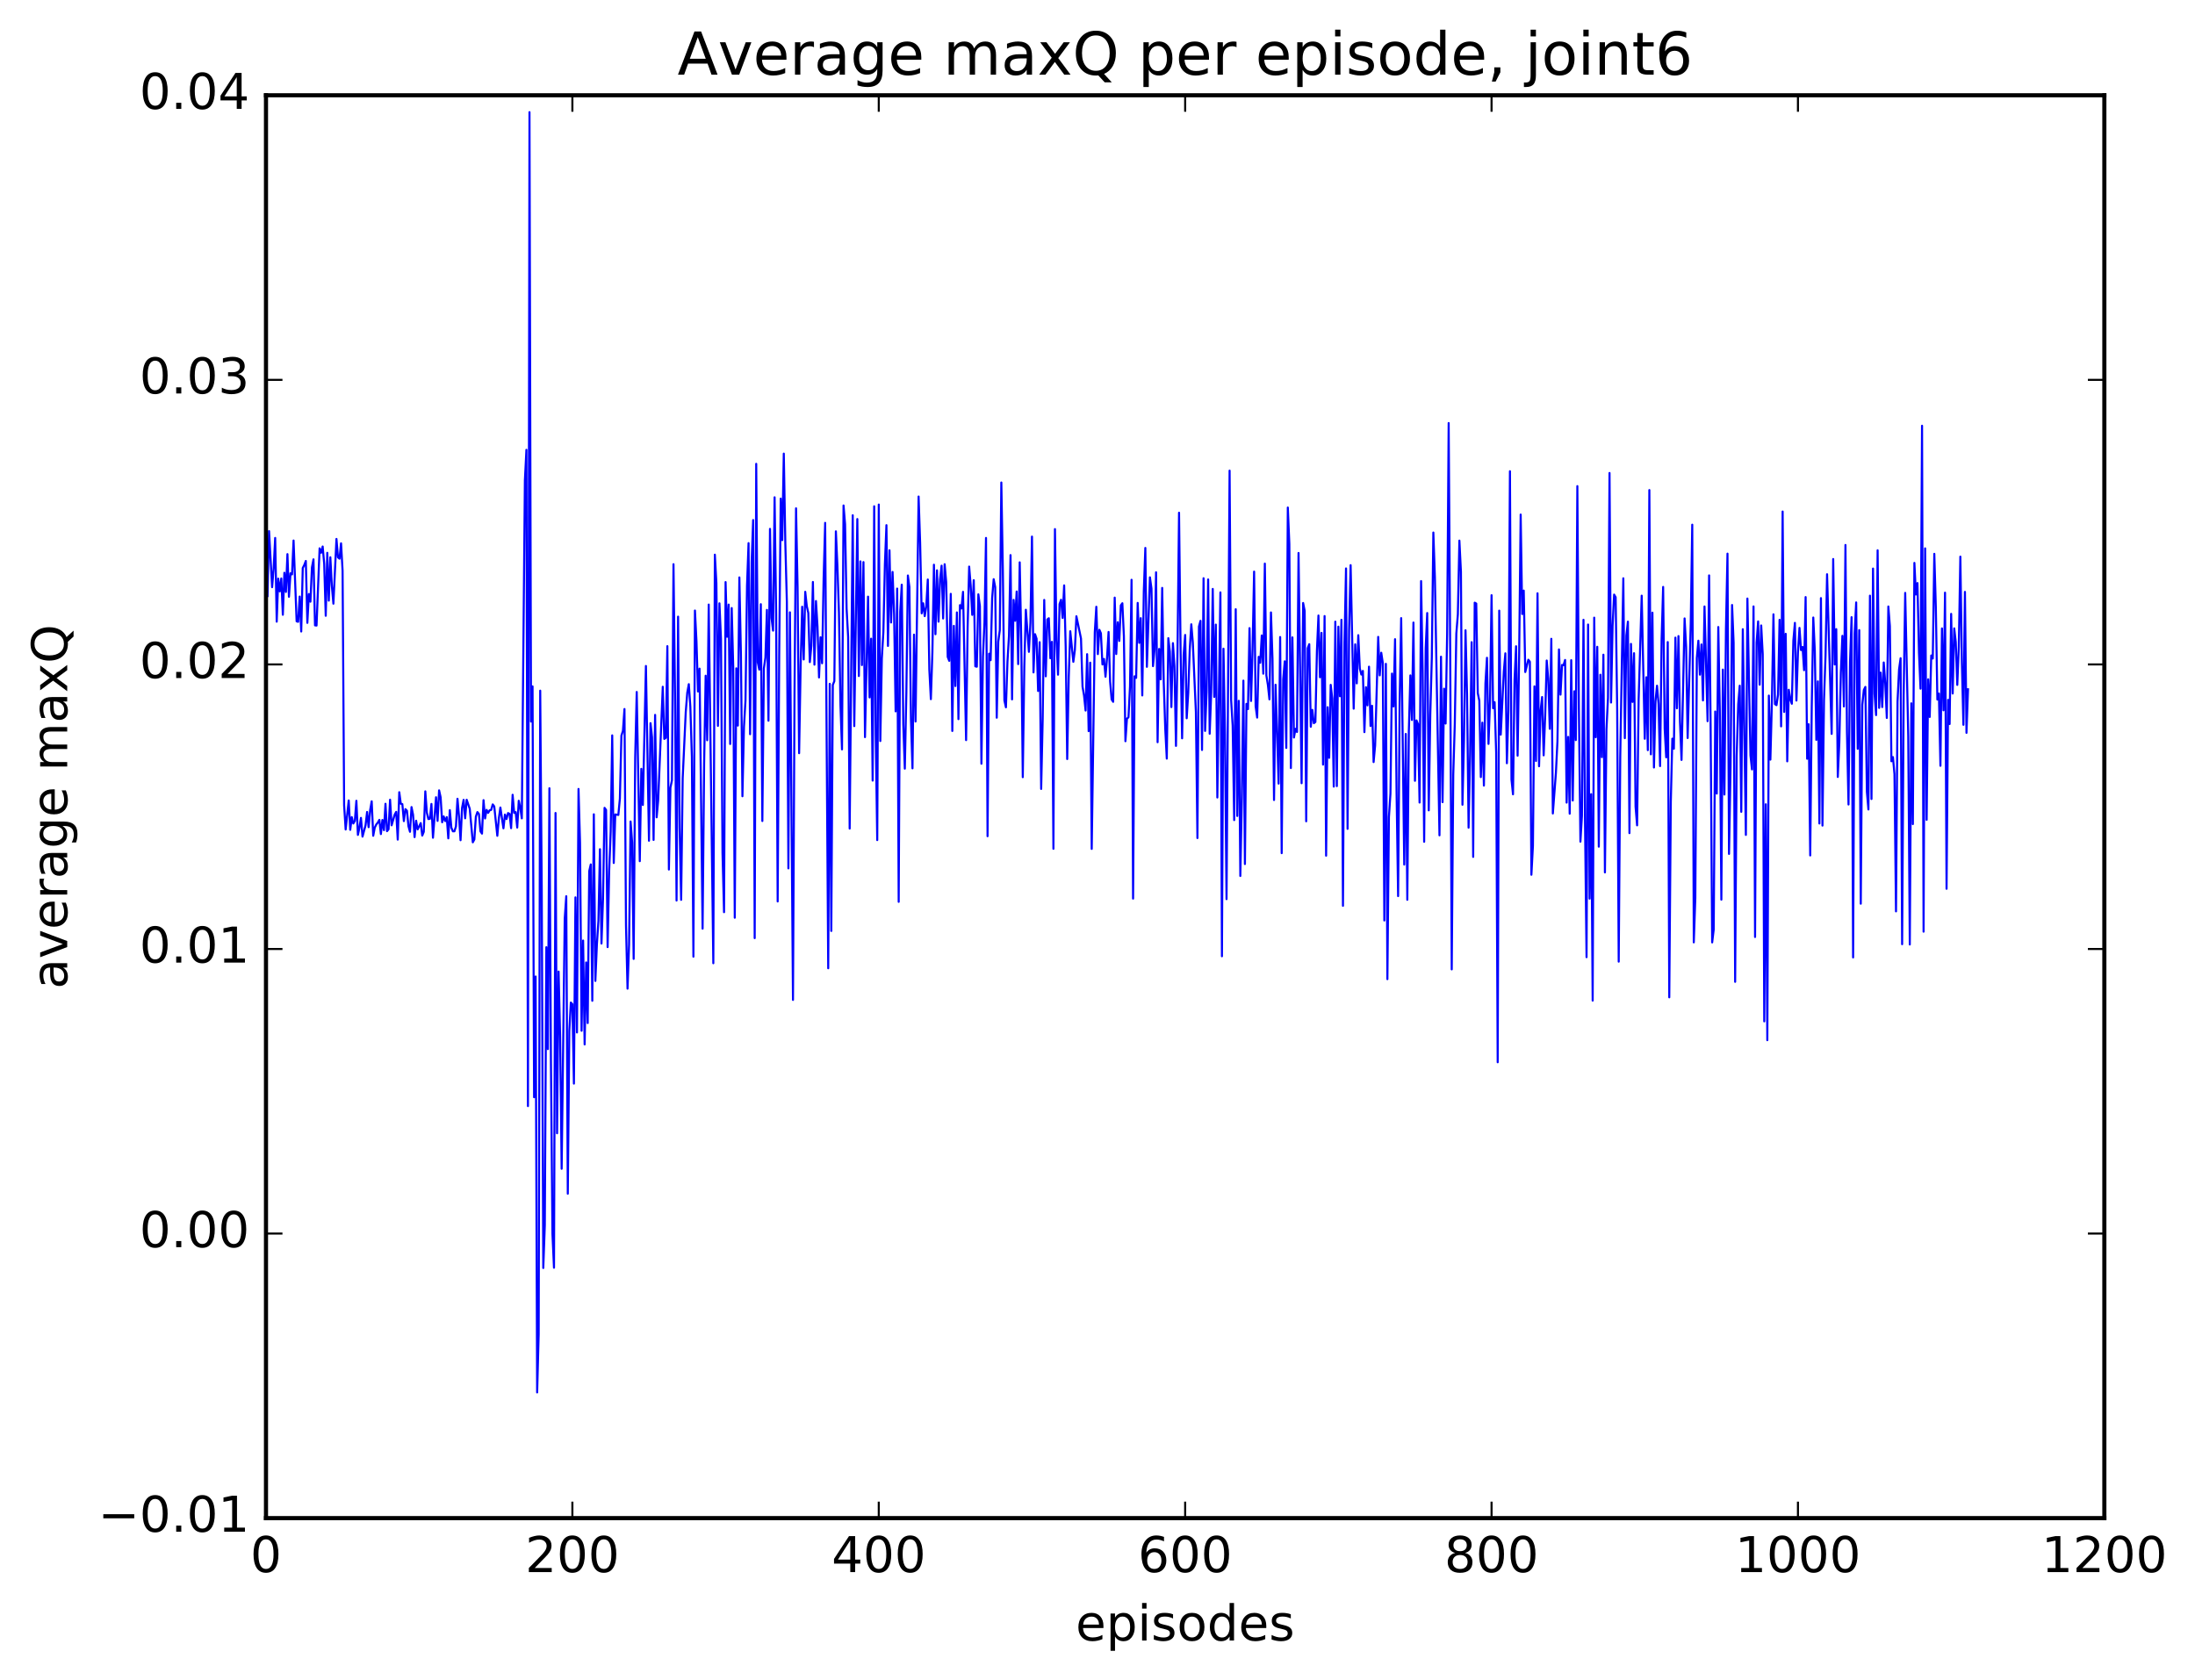 <?xml version="1.0" encoding="utf-8" standalone="no"?>
<!DOCTYPE svg PUBLIC "-//W3C//DTD SVG 1.1//EN"
  "http://www.w3.org/Graphics/SVG/1.1/DTD/svg11.dtd">
<!-- Created with matplotlib (http://matplotlib.org/) -->
<svg height="408pt" version="1.1" viewBox="0 0 533 408" width="533pt" xmlns="http://www.w3.org/2000/svg" xmlns:xlink="http://www.w3.org/1999/xlink">
 <defs>
  <style type="text/css">
*{stroke-linecap:butt;stroke-linejoin:round;stroke-miterlimit:100000;}
  </style>
 </defs>
 <g id="figure_1">
  <g id="patch_1">
   <path d="M 0 408.169 
L 533.458 408.169 
L 533.458 0 
L 0 0 
z
" style="fill:#ffffff;"/>
  </g>
  <g id="axes_1">
   <g id="patch_2">
    <path d="M 64.588 368.742 
L 510.988 368.742 
L 510.988 23.142 
L 64.588 23.142 
z
" style="fill:#ffffff;"/>
   </g>
   <g id="line2d_1">
    <path clip-path="url(#p92e89ce4fa)" d="M 64.96 144.78 
L 65.332 129.009 
L 66.076 142.626 
L 66.448 138.051 
L 66.82 130.663 
L 67.192 150.999 
L 67.564 140.55 
L 67.936 143.631 
L 68.308 140.504 
L 68.68 149.323 
L 69.052 139.125 
L 69.424 143.777 
L 69.796 134.597 
L 70.168 144.955 
L 70.54 139.25 
L 70.912 139.521 
L 71.284 131.289 
L 72.028 150.92 
L 72.4 151.034 
L 72.772 144.903 
L 73.144 153.39 
L 73.516 137.97 
L 73.888 137.239 
L 74.26 136.257 
L 74.632 151.288 
L 75.004 144.29 
L 75.376 146.147 
L 75.748 137.812 
L 76.12 135.864 
L 76.492 151.897 
L 76.864 151.943 
L 77.608 133.185 
L 77.98 134.27 
L 78.352 132.742 
L 78.724 136.935 
L 79.096 149.569 
L 79.468 134.278 
L 79.84 145.889 
L 80.212 135.355 
L 80.584 142.325 
L 80.956 146.632 
L 81.7 130.906 
L 82.072 135.381 
L 82.444 135.701 
L 82.816 131.974 
L 83.188 138.625 
L 83.56 195.57 
L 83.932 201.481 
L 84.676 194.427 
L 85.048 201.563 
L 85.42 198.472 
L 85.792 200.022 
L 86.164 199.387 
L 86.536 194.507 
L 86.908 202.793 
L 87.28 201.053 
L 87.652 198.662 
L 88.024 203.21 
L 88.768 200.447 
L 89.14 197.222 
L 89.512 200.914 
L 89.884 196.76 
L 90.256 194.636 
L 90.628 203.003 
L 91 201.031 
L 91.372 200.261 
L 91.744 199.8 
L 92.116 199.143 
L 92.488 202.59 
L 92.86 199.169 
L 93.232 201.64 
L 93.604 195.233 
L 93.976 201.885 
L 94.348 201.428 
L 94.72 194.245 
L 95.092 200.467 
L 95.836 197.871 
L 96.208 197.199 
L 96.58 203.939 
L 96.952 192.425 
L 97.324 195.216 
L 97.696 195.31 
L 98.068 199.443 
L 98.44 196.535 
L 98.812 196.914 
L 99.184 200.681 
L 99.556 202.039 
L 99.928 196.031 
L 100.3 197.891 
L 100.672 203.333 
L 101.044 199.349 
L 101.416 201.454 
L 102.16 199.925 
L 102.532 202.955 
L 102.904 202.047 
L 103.276 192.212 
L 103.648 197.372 
L 104.02 198.945 
L 104.392 198.888 
L 104.764 195.274 
L 105.136 203.484 
L 105.88 193.647 
L 106.252 199.389 
L 106.624 191.971 
L 106.996 193.666 
L 107.368 199.722 
L 107.74 198.301 
L 108.112 199.434 
L 108.484 198.47 
L 108.856 203.633 
L 109.228 196.778 
L 109.6 201.038 
L 109.972 201.925 
L 110.344 201.915 
L 110.716 200.729 
L 111.088 194.016 
L 111.46 198.343 
L 111.832 204.083 
L 112.204 196.208 
L 112.576 194.281 
L 112.948 198.76 
L 113.32 194.254 
L 114.064 196.437 
L 114.808 204.594 
L 115.18 203.9 
L 115.552 198.355 
L 115.924 197.248 
L 116.296 197.709 
L 116.668 201.93 
L 117.04 202.482 
L 117.412 194.352 
L 117.784 198.8 
L 118.156 196.711 
L 118.528 197.439 
L 118.9 196.814 
L 119.272 196.719 
L 119.644 195.387 
L 120.016 195.872 
L 120.76 203.009 
L 121.132 198.777 
L 121.504 196.145 
L 122.248 201.198 
L 122.62 197.853 
L 122.992 198.947 
L 123.364 197.487 
L 123.736 197.696 
L 124.108 201.156 
L 124.48 193.051 
L 124.852 197.451 
L 125.224 197.255 
L 125.596 201.01 
L 125.968 194.498 
L 126.34 196.234 
L 126.712 198.778 
L 127.456 116.692 
L 127.828 109.257 
L 128.2 268.664 
L 128.572 27.24 
L 128.944 175.261 
L 129.316 166.718 
L 129.688 266.509 
L 130.06 237.187 
L 130.432 338.21 
L 130.804 324.051 
L 131.176 167.758 
L 131.548 216.073 
L 131.92 307.99 
L 132.292 297.621 
L 132.664 230.073 
L 133.036 254.821 
L 133.408 191.461 
L 133.78 257.934 
L 134.152 299.737 
L 134.524 307.926 
L 134.896 197.469 
L 135.268 275.259 
L 135.64 235.984 
L 136.012 251.688 
L 136.384 283.887 
L 137.128 223.161 
L 137.5 217.686 
L 137.872 289.942 
L 138.244 250.41 
L 138.616 243.517 
L 138.988 243.905 
L 139.36 263.2 
L 139.732 217.968 
L 140.104 250.779 
L 140.476 191.629 
L 140.848 204.73 
L 141.22 250.367 
L 141.592 228.452 
L 141.964 253.687 
L 142.336 233.769 
L 142.708 248.498 
L 143.08 211.592 
L 143.452 209.968 
L 143.824 243.083 
L 144.196 197.788 
L 144.568 238.262 
L 144.94 229.385 
L 145.312 223.713 
L 145.684 206.265 
L 146.056 229.179 
L 146.428 218.311 
L 146.8 196.22 
L 147.172 196.732 
L 147.544 230.046 
L 147.916 211.646 
L 148.288 201.985 
L 148.66 178.619 
L 149.032 209.613 
L 149.404 197.821 
L 150.148 197.949 
L 150.52 193.995 
L 150.892 178.684 
L 151.264 177.515 
L 151.636 172.218 
L 152.008 224.822 
L 152.38 240.139 
L 152.752 229.417 
L 153.124 199.537 
L 153.496 204.617 
L 153.868 232.91 
L 154.24 184.001 
L 154.612 168.076 
L 155.356 209.175 
L 155.728 186.748 
L 156.1 195.525 
L 156.844 161.764 
L 157.588 204.207 
L 157.96 175.657 
L 158.332 179.102 
L 158.704 204.014 
L 159.076 173.644 
L 159.448 198.52 
L 159.82 194.417 
L 160.936 166.813 
L 161.308 179.478 
L 161.68 179.207 
L 162.052 156.951 
L 162.424 211.203 
L 162.796 191.319 
L 163.168 189.539 
L 163.54 137.039 
L 163.912 168.68 
L 164.284 218.734 
L 164.656 149.783 
L 165.028 201.115 
L 165.4 218.567 
L 165.772 189.034 
L 166.516 172.956 
L 166.888 168.233 
L 167.26 166.179 
L 167.632 171.639 
L 168.004 183.842 
L 168.376 232.366 
L 168.748 148.296 
L 169.12 155.756 
L 169.492 167.961 
L 169.864 162.411 
L 170.608 225.563 
L 170.98 185.426 
L 171.352 164.128 
L 171.724 179.801 
L 172.096 146.846 
L 173.212 233.965 
L 173.584 134.728 
L 173.956 141.617 
L 174.328 176.31 
L 174.7 146.546 
L 175.072 155.264 
L 175.444 207.15 
L 175.816 221.563 
L 176.188 141.386 
L 176.56 154.67 
L 176.932 146.853 
L 177.304 180.712 
L 177.676 147.691 
L 178.048 162.126 
L 178.42 222.91 
L 178.792 162.334 
L 179.164 176.241 
L 179.536 140.255 
L 179.908 158.652 
L 180.28 193.403 
L 180.652 176.55 
L 181.024 170.08 
L 181.396 142.268 
L 181.768 131.923 
L 182.14 178.335 
L 182.512 136.501 
L 182.884 126.321 
L 183.256 227.864 
L 183.628 112.664 
L 184 160.84 
L 184.372 162.635 
L 184.744 146.756 
L 185.116 199.418 
L 185.488 162.348 
L 185.86 159.733 
L 186.232 148.138 
L 186.604 175.053 
L 186.976 128.462 
L 187.348 150.074 
L 187.72 153.178 
L 188.092 120.791 
L 188.464 149.068 
L 188.836 218.963 
L 189.208 159.145 
L 189.58 121.109 
L 189.952 131.201 
L 190.324 110.181 
L 190.696 131.906 
L 191.068 146.22 
L 191.44 210.924 
L 191.812 148.73 
L 192.556 242.874 
L 192.928 168.37 
L 193.3 123.47 
L 193.672 142.655 
L 194.044 182.948 
L 194.416 161.616 
L 194.788 147.37 
L 195.16 160.18 
L 195.532 143.748 
L 195.904 147.215 
L 196.276 148.888 
L 196.648 160.823 
L 197.02 156.819 
L 197.392 141.359 
L 197.764 161.444 
L 198.136 145.988 
L 198.508 152.166 
L 198.88 164.55 
L 199.252 154.792 
L 199.624 161.101 
L 199.996 140.519 
L 200.368 127.003 
L 201.112 235.184 
L 201.484 166.099 
L 201.856 226.124 
L 202.228 166.369 
L 202.6 165.436 
L 202.972 129.059 
L 203.344 137.443 
L 203.716 148.82 
L 204.088 171.379 
L 204.46 182.022 
L 204.832 122.779 
L 205.204 127.324 
L 205.576 147.848 
L 205.948 154.728 
L 206.32 201.258 
L 207.064 125.154 
L 207.436 176.367 
L 208.18 126.074 
L 208.552 164.203 
L 208.924 136.358 
L 209.296 161.545 
L 209.668 136.53 
L 210.04 179.043 
L 210.784 144.922 
L 211.156 169.4 
L 211.528 155.137 
L 211.9 189.599 
L 212.272 122.971 
L 212.644 178.543 
L 213.016 204.054 
L 213.388 122.551 
L 213.76 179.989 
L 214.132 159.922 
L 214.504 153.468 
L 214.876 136.997 
L 215.248 127.559 
L 215.62 156.892 
L 215.992 133.657 
L 216.364 151.206 
L 216.736 138.922 
L 217.108 149.134 
L 217.48 172.787 
L 217.852 142.966 
L 218.224 219.051 
L 218.596 148.6 
L 218.968 142.018 
L 219.34 175.943 
L 219.712 186.701 
L 220.084 168.305 
L 220.456 139.783 
L 220.828 142.604 
L 221.2 174.605 
L 221.572 186.621 
L 221.944 154.149 
L 222.316 175.251 
L 223.06 120.602 
L 223.432 131.864 
L 223.804 148.975 
L 224.176 146.53 
L 224.548 149.658 
L 224.92 147.283 
L 225.292 140.76 
L 225.664 162.6 
L 226.036 169.819 
L 226.408 158.413 
L 226.78 137.168 
L 227.152 154.047 
L 227.524 138.529 
L 227.896 151 
L 228.268 140.71 
L 228.64 137.402 
L 229.012 150.225 
L 229.384 137.046 
L 229.756 141.358 
L 230.128 159.562 
L 230.5 160.514 
L 230.872 144.245 
L 231.244 177.549 
L 231.616 152.014 
L 231.988 166.634 
L 232.36 148.752 
L 232.732 174.676 
L 233.104 146.984 
L 233.476 147.797 
L 233.848 143.755 
L 234.592 179.771 
L 234.964 152.337 
L 235.336 137.622 
L 235.708 142.22 
L 236.08 149.346 
L 236.452 140.925 
L 236.824 161.843 
L 237.196 161.943 
L 237.568 144.357 
L 237.94 147.228 
L 238.312 185.504 
L 238.684 159.47 
L 239.056 151.141 
L 239.428 130.662 
L 239.8 203.11 
L 240.172 158.769 
L 240.544 160.358 
L 240.916 145.277 
L 241.288 140.683 
L 241.66 142.624 
L 242.032 174.326 
L 242.404 155.869 
L 242.776 153.073 
L 243.148 117.199 
L 243.52 138.854 
L 243.892 170.13 
L 244.264 171.805 
L 244.636 160.703 
L 245.008 154.444 
L 245.38 134.831 
L 245.752 169.875 
L 246.124 145.707 
L 246.496 150.782 
L 246.868 143.677 
L 247.24 161.312 
L 247.612 136.588 
L 247.984 155.364 
L 248.356 188.77 
L 248.728 161.937 
L 249.1 148.109 
L 249.844 158.331 
L 250.216 151.218 
L 250.588 130.335 
L 250.96 163.327 
L 251.332 154.033 
L 251.704 155.149 
L 252.076 167.84 
L 252.448 155.982 
L 252.82 191.625 
L 253.192 174.556 
L 253.564 145.72 
L 253.936 164.272 
L 254.308 150.466 
L 254.68 150.166 
L 255.052 159.886 
L 255.424 155.902 
L 255.796 206.165 
L 256.168 128.517 
L 256.54 155.416 
L 256.912 163.88 
L 257.284 146.726 
L 257.656 145.679 
L 258.028 150.093 
L 258.4 142.188 
L 258.772 157.021 
L 259.144 184.367 
L 259.516 164.471 
L 259.888 153.324 
L 260.632 160.754 
L 261.004 157.89 
L 261.376 149.69 
L 262.492 155.092 
L 262.864 166.773 
L 263.236 168.971 
L 263.608 172.585 
L 263.98 158.895 
L 264.352 177.599 
L 264.724 160.955 
L 265.096 206.191 
L 265.84 153.586 
L 266.212 147.379 
L 266.584 158.882 
L 266.956 152.977 
L 267.328 153.822 
L 267.7 161.392 
L 268.072 160.052 
L 268.444 164.375 
L 268.816 159.75 
L 269.188 153.5 
L 269.56 165.534 
L 269.932 169.898 
L 270.304 170.469 
L 270.676 145.158 
L 271.048 158.857 
L 271.42 151.139 
L 271.792 155.68 
L 272.164 147.042 
L 272.536 146.523 
L 272.908 154.542 
L 273.28 180.037 
L 273.652 174.558 
L 274.024 174.24 
L 274.396 166.7 
L 274.768 140.826 
L 275.14 218.265 
L 275.512 164.265 
L 275.884 164.653 
L 276.256 146.444 
L 276.628 156.137 
L 277 150.145 
L 277.372 168.919 
L 277.744 143.627 
L 278.116 133.093 
L 278.488 161.966 
L 279.232 140.23 
L 279.604 142.963 
L 279.976 161.802 
L 280.348 157.85 
L 280.72 139.002 
L 281.092 180.278 
L 281.464 157.629 
L 281.836 165.01 
L 282.208 142.799 
L 282.58 165.616 
L 282.952 177.016 
L 283.324 184.263 
L 283.696 155.007 
L 284.068 158.273 
L 284.44 171.745 
L 284.812 156.217 
L 285.184 161.837 
L 285.556 181.172 
L 285.928 158.325 
L 286.3 124.539 
L 286.672 157.693 
L 287.044 179.334 
L 287.416 159.066 
L 287.788 154.233 
L 288.16 174.459 
L 288.532 168.322 
L 288.904 157.72 
L 289.276 151.639 
L 289.648 156.102 
L 290.392 172.951 
L 290.764 203.558 
L 291.136 152.185 
L 291.508 150.801 
L 291.88 182.161 
L 292.252 140.451 
L 292.624 177.538 
L 292.996 168.007 
L 293.368 140.746 
L 293.74 178.222 
L 294.112 168.233 
L 294.484 143.049 
L 294.856 169.282 
L 295.228 151.711 
L 295.6 193.708 
L 296.344 143.89 
L 296.716 232.272 
L 297.088 157.562 
L 297.46 178.443 
L 297.832 218.397 
L 298.576 114.309 
L 298.948 170.001 
L 299.32 176.255 
L 299.692 199.194 
L 300.064 147.979 
L 300.436 198.197 
L 300.808 170.232 
L 301.18 212.766 
L 301.552 193.741 
L 301.924 165.322 
L 302.296 209.87 
L 302.668 170.966 
L 303.04 172.241 
L 303.412 152.569 
L 303.784 170.262 
L 304.156 157.531 
L 304.528 138.842 
L 304.9 171.547 
L 305.272 174.297 
L 305.644 159.541 
L 306.016 160.98 
L 306.388 154.353 
L 306.76 163.637 
L 307.132 136.893 
L 307.504 164.041 
L 307.876 166.378 
L 308.248 169.873 
L 308.62 148.757 
L 308.992 160.045 
L 309.364 194.317 
L 309.736 166.321 
L 310.48 190.335 
L 310.852 154.728 
L 311.224 207.227 
L 311.596 164.982 
L 311.968 160.629 
L 312.34 181.665 
L 312.712 123.276 
L 313.084 132.124 
L 313.456 186.554 
L 313.828 154.817 
L 314.2 179.143 
L 314.572 177.025 
L 314.944 177.793 
L 315.316 134.317 
L 316.06 190.239 
L 316.432 146.462 
L 316.804 148.378 
L 317.176 199.488 
L 317.548 157.442 
L 317.92 156.469 
L 318.292 176.521 
L 318.664 172.426 
L 319.036 175.662 
L 319.408 175.367 
L 319.78 158.132 
L 320.152 149.508 
L 320.524 164.499 
L 320.896 153.724 
L 321.268 185.714 
L 321.64 149.638 
L 322.012 207.839 
L 322.384 171.774 
L 322.756 184.074 
L 323.128 166.345 
L 323.5 169.659 
L 323.872 191.06 
L 324.244 151 
L 324.616 190.946 
L 324.988 152.21 
L 325.36 169.118 
L 325.732 150.55 
L 326.104 220.013 
L 326.476 156.066 
L 326.848 138.07 
L 327.22 201.322 
L 327.592 152.938 
L 327.964 137.274 
L 328.708 172.135 
L 329.08 156.507 
L 329.452 165.987 
L 329.824 154.286 
L 330.196 162.38 
L 330.568 163.85 
L 330.94 162.957 
L 331.312 177.831 
L 331.684 166.911 
L 332.056 171.331 
L 332.428 161.932 
L 332.8 176.351 
L 333.172 171.429 
L 333.544 185.104 
L 333.916 181.029 
L 334.66 154.697 
L 335.032 164.04 
L 335.404 158.547 
L 335.776 161.042 
L 336.148 223.579 
L 336.52 161.242 
L 336.892 237.831 
L 337.264 198.471 
L 337.636 192.734 
L 338.008 163.614 
L 338.38 171.595 
L 338.752 155.257 
L 339.124 192.573 
L 339.496 217.658 
L 339.868 170.475 
L 340.24 150.139 
L 340.984 209.997 
L 341.356 178.27 
L 341.728 218.556 
L 342.1 177.556 
L 342.472 164.051 
L 342.844 174.873 
L 343.216 151.215 
L 343.588 189.652 
L 343.96 174.978 
L 344.332 175.887 
L 344.704 194.936 
L 345.076 141.145 
L 345.448 162.845 
L 345.82 204.462 
L 346.192 157.46 
L 346.564 148.9 
L 346.936 196.83 
L 347.308 173.548 
L 347.68 159.686 
L 348.052 129.352 
L 348.424 140.19 
L 349.54 202.898 
L 349.912 159.506 
L 350.284 194.84 
L 350.656 167.274 
L 351.028 175.746 
L 351.4 154.03 
L 351.772 102.759 
L 352.144 158.708 
L 352.516 235.457 
L 352.888 188.103 
L 353.26 175.801 
L 353.632 153.881 
L 354.004 149.21 
L 354.376 131.311 
L 354.748 138.833 
L 355.12 195.464 
L 355.492 179.782 
L 355.864 153.092 
L 356.236 168.761 
L 356.608 201.036 
L 356.98 183.201 
L 357.352 155.981 
L 357.724 208.136 
L 358.096 146.387 
L 358.468 146.602 
L 358.84 168.344 
L 359.212 170.208 
L 359.584 188.749 
L 359.956 175.529 
L 360.328 190.814 
L 360.7 166.012 
L 361.072 159.771 
L 361.444 180.691 
L 361.816 170.288 
L 362.188 144.572 
L 362.56 172.025 
L 362.932 170.567 
L 363.304 182.758 
L 363.676 258.015 
L 364.048 148.321 
L 364.42 178.438 
L 365.164 163.08 
L 365.536 158.69 
L 365.908 185.384 
L 366.28 172.596 
L 366.652 114.461 
L 367.024 189.33 
L 367.396 192.935 
L 367.768 165.115 
L 368.14 156.973 
L 368.512 183.547 
L 368.884 159.293 
L 369.256 124.986 
L 369.628 149.144 
L 370 143.452 
L 370.372 163.237 
L 371.116 160.242 
L 371.488 160.731 
L 371.86 212.474 
L 372.232 205.449 
L 372.604 166.712 
L 372.976 184.84 
L 373.348 144.108 
L 373.72 186.118 
L 374.092 172.616 
L 374.464 169.303 
L 374.836 183.469 
L 375.208 173.853 
L 375.58 160.439 
L 375.952 164.844 
L 376.324 177.028 
L 376.696 155.165 
L 377.068 197.588 
L 377.812 187.748 
L 378.184 180.131 
L 378.556 157.743 
L 378.928 168.728 
L 379.3 161.518 
L 379.672 161.567 
L 380.044 160.301 
L 380.416 194.951 
L 380.788 178.995 
L 381.16 197.643 
L 381.532 160.357 
L 381.904 194.438 
L 382.276 167.9 
L 382.648 179.767 
L 383.02 118.081 
L 383.392 172.009 
L 383.764 204.434 
L 384.136 198.145 
L 384.508 150.545 
L 384.88 199.579 
L 385.252 232.492 
L 385.624 151.696 
L 385.996 218.277 
L 386.368 192.9 
L 386.74 243.043 
L 387.112 150.025 
L 387.484 179.065 
L 387.856 157.106 
L 388.228 205.65 
L 388.6 163.891 
L 388.972 183.907 
L 389.344 159.02 
L 389.716 211.905 
L 390.088 177.128 
L 390.46 169.5 
L 390.832 114.887 
L 391.204 170.642 
L 391.576 152.041 
L 391.948 144.423 
L 392.32 145.07 
L 392.692 172.256 
L 393.064 233.578 
L 393.436 183.717 
L 394.18 140.466 
L 394.552 179.294 
L 394.924 154.359 
L 395.296 150.993 
L 395.668 202.36 
L 396.04 156.398 
L 396.412 170.488 
L 396.784 158.661 
L 397.156 195.924 
L 397.528 200.471 
L 397.9 169.932 
L 398.644 144.686 
L 399.388 179.438 
L 399.76 164.495 
L 400.132 182.208 
L 400.504 119.032 
L 400.876 183.224 
L 401.248 148.808 
L 401.62 186.421 
L 401.992 170.319 
L 402.364 166.557 
L 402.736 170.969 
L 403.108 186.081 
L 403.48 155.307 
L 403.852 142.562 
L 404.224 176.989 
L 404.596 183.945 
L 404.968 155.956 
L 405.34 242.245 
L 405.712 194.713 
L 406.084 179.42 
L 406.456 181.862 
L 406.828 154.879 
L 407.2 172.038 
L 407.572 154.504 
L 407.944 175.328 
L 408.316 184.581 
L 409.06 150.213 
L 409.432 157.11 
L 409.804 179.261 
L 410.548 151.624 
L 410.92 127.445 
L 411.292 228.894 
L 411.664 218.13 
L 412.036 159.814 
L 412.408 155.623 
L 412.78 163.875 
L 413.152 156.535 
L 413.524 170.127 
L 413.896 147.307 
L 414.64 175.172 
L 415.012 139.763 
L 415.384 176.738 
L 415.756 228.908 
L 416.128 225.815 
L 416.5 172.819 
L 416.872 192.756 
L 417.244 152.301 
L 417.616 172.872 
L 417.988 218.521 
L 418.36 162.639 
L 418.732 192.99 
L 419.104 152.778 
L 419.476 134.479 
L 419.848 207.41 
L 420.22 186.322 
L 420.592 146.951 
L 420.964 156.108 
L 421.336 238.479 
L 421.708 183.655 
L 422.08 171.064 
L 422.452 166.551 
L 422.824 197.185 
L 423.196 152.833 
L 423.94 202.795 
L 424.312 145.384 
L 425.056 183.499 
L 425.428 186.883 
L 425.8 147.298 
L 426.172 227.588 
L 426.544 156.099 
L 426.916 150.938 
L 427.288 166.305 
L 427.66 151.919 
L 428.032 158.899 
L 428.404 248.085 
L 428.776 195.353 
L 429.148 252.657 
L 429.52 168.957 
L 429.892 184.508 
L 430.264 170.273 
L 430.636 149.215 
L 431.008 171.033 
L 431.38 171.28 
L 431.752 168.723 
L 432.124 150.547 
L 432.496 176.433 
L 432.868 124.248 
L 433.24 172.927 
L 433.612 153.953 
L 433.984 184.924 
L 434.356 167.542 
L 434.728 169.847 
L 435.1 170.94 
L 435.472 155.595 
L 435.844 151.294 
L 436.216 170.161 
L 436.588 158.469 
L 436.96 152.509 
L 437.332 157.909 
L 437.704 157.133 
L 438.076 162.787 
L 438.448 145.028 
L 438.82 184.299 
L 439.192 175.908 
L 439.564 207.782 
L 439.936 171.725 
L 440.308 149.993 
L 440.68 158.094 
L 441.052 179.72 
L 441.424 165.497 
L 441.796 200.023 
L 442.168 145.281 
L 442.54 200.534 
L 442.912 169.983 
L 443.284 159.233 
L 443.656 139.482 
L 444.772 178.258 
L 445.144 135.784 
L 445.516 161.404 
L 445.888 152.816 
L 446.26 188.718 
L 446.632 180.389 
L 447.004 163.423 
L 447.376 154.443 
L 447.748 171.594 
L 448.12 132.373 
L 448.492 177.807 
L 448.864 195.409 
L 449.236 160.624 
L 449.608 149.911 
L 449.98 232.556 
L 450.352 153.876 
L 450.724 146.325 
L 451.096 181.888 
L 451.468 153.054 
L 451.84 219.505 
L 452.212 171.18 
L 452.584 167.592 
L 452.956 166.847 
L 453.328 192.334 
L 453.7 196.617 
L 454.072 144.687 
L 454.444 194.072 
L 454.816 138.105 
L 455.188 168.517 
L 455.56 173.697 
L 455.932 133.662 
L 456.304 171.945 
L 456.676 163.365 
L 457.048 171.742 
L 457.42 160.911 
L 457.792 166.074 
L 458.164 174.384 
L 458.536 147.313 
L 458.908 152.081 
L 459.28 184.908 
L 459.652 183.891 
L 460.024 188.024 
L 460.396 221.369 
L 460.768 170.37 
L 461.14 162.586 
L 461.512 159.878 
L 461.884 229.342 
L 462.256 168.884 
L 462.628 144.013 
L 463.372 178.832 
L 463.744 229.414 
L 464.116 170.835 
L 464.488 200.164 
L 464.86 136.727 
L 465.232 144.405 
L 465.604 141.622 
L 465.976 158.559 
L 466.348 167.274 
L 466.72 103.413 
L 467.092 226.298 
L 467.464 133.193 
L 467.836 199.129 
L 468.208 165.005 
L 468.58 174.143 
L 468.952 159.213 
L 469.324 159.951 
L 469.696 134.526 
L 470.068 147.492 
L 470.44 169.919 
L 470.812 168.464 
L 471.184 186.007 
L 471.556 152.645 
L 471.928 172.529 
L 472.3 143.952 
L 472.672 215.878 
L 473.044 169.996 
L 473.416 175.861 
L 473.788 149.106 
L 474.16 168.449 
L 474.532 152.628 
L 474.904 155.937 
L 475.276 166.359 
L 475.648 157.073 
L 476.02 135.204 
L 476.392 160.82 
L 476.764 176.049 
L 477.136 143.765 
L 477.508 178.004 
L 477.88 167.42 
L 477.88 167.42 
" style="fill:none;stroke:#0000ff;stroke-linecap:square;stroke-width:0.5;"/>
   </g>
   <g id="patch_3">
    <path d="M 64.588 368.742 
L 64.588 23.142 
" style="fill:none;stroke:#000000;stroke-linecap:square;stroke-linejoin:miter;"/>
   </g>
   <g id="patch_4">
    <path d="M 510.988 368.742 
L 510.988 23.142 
" style="fill:none;stroke:#000000;stroke-linecap:square;stroke-linejoin:miter;"/>
   </g>
   <g id="patch_5">
    <path d="M 64.588 368.742 
L 510.988 368.742 
" style="fill:none;stroke:#000000;stroke-linecap:square;stroke-linejoin:miter;"/>
   </g>
   <g id="patch_6">
    <path d="M 64.588 23.142 
L 510.988 23.142 
" style="fill:none;stroke:#000000;stroke-linecap:square;stroke-linejoin:miter;"/>
   </g>
   <g id="matplotlib.axis_1">
    <g id="xtick_1">
     <g id="line2d_2">
      <defs>
       <path d="M 0 0 
L 0 -4 
" id="m429c8e2387" style="stroke:#000000;stroke-width:0.5;"/>
      </defs>
      <g>
       <use style="stroke:#000000;stroke-width:0.5;" x="64.588" xlink:href="#m429c8e2387" y="368.742"/>
      </g>
     </g>
     <g id="line2d_3">
      <defs>
       <path d="M 0 0 
L 0 4 
" id="m7a41a8ca16" style="stroke:#000000;stroke-width:0.5;"/>
      </defs>
      <g>
       <use style="stroke:#000000;stroke-width:0.5;" x="64.588" xlink:href="#m7a41a8ca16" y="23.142"/>
      </g>
     </g>
     <g id="text_1">
      <!-- 0 -->
      <defs>
       <path d="M 31.781 66.406 
Q 24.172 66.406 20.328 58.906 
Q 16.5 51.422 16.5 36.375 
Q 16.5 21.391 20.328 13.891 
Q 24.172 6.391 31.781 6.391 
Q 39.453 6.391 43.281 13.891 
Q 47.125 21.391 47.125 36.375 
Q 47.125 51.422 43.281 58.906 
Q 39.453 66.406 31.781 66.406 
M 31.781 74.219 
Q 44.047 74.219 50.516 64.516 
Q 56.984 54.828 56.984 36.375 
Q 56.984 17.969 50.516 8.266 
Q 44.047 -1.422 31.781 -1.422 
Q 19.531 -1.422 13.062 8.266 
Q 6.594 17.969 6.594 36.375 
Q 6.594 54.828 13.062 64.516 
Q 19.531 74.219 31.781 74.219 
" id="BitstreamVeraSans-Roman-30"/>
      </defs>
      <g transform="translate(60.771 381.86)scale(0.12 -0.12)">
       <use xlink:href="#BitstreamVeraSans-Roman-30"/>
      </g>
     </g>
    </g>
    <g id="xtick_2">
     <g id="line2d_4">
      <g>
       <use style="stroke:#000000;stroke-width:0.5;" x="138.988" xlink:href="#m429c8e2387" y="368.742"/>
      </g>
     </g>
     <g id="line2d_5">
      <g>
       <use style="stroke:#000000;stroke-width:0.5;" x="138.988" xlink:href="#m7a41a8ca16" y="23.142"/>
      </g>
     </g>
     <g id="text_2">
      <!-- 200 -->
      <defs>
       <path d="M 19.188 8.297 
L 53.609 8.297 
L 53.609 0 
L 7.328 0 
L 7.328 8.297 
Q 12.938 14.109 22.625 23.891 
Q 32.328 33.688 34.812 36.531 
Q 39.547 41.844 41.422 45.531 
Q 43.312 49.219 43.312 52.781 
Q 43.312 58.594 39.234 62.25 
Q 35.156 65.922 28.609 65.922 
Q 23.969 65.922 18.812 64.312 
Q 13.672 62.703 7.812 59.422 
L 7.812 69.391 
Q 13.766 71.781 18.938 73 
Q 24.125 74.219 28.422 74.219 
Q 39.75 74.219 46.484 68.547 
Q 53.219 62.891 53.219 53.422 
Q 53.219 48.922 51.531 44.891 
Q 49.859 40.875 45.406 35.406 
Q 44.188 33.984 37.641 27.219 
Q 31.109 20.453 19.188 8.297 
" id="BitstreamVeraSans-Roman-32"/>
      </defs>
      <g transform="translate(127.536 381.86)scale(0.12 -0.12)">
       <use xlink:href="#BitstreamVeraSans-Roman-32"/>
       <use x="63.623" xlink:href="#BitstreamVeraSans-Roman-30"/>
       <use x="127.246" xlink:href="#BitstreamVeraSans-Roman-30"/>
      </g>
     </g>
    </g>
    <g id="xtick_3">
     <g id="line2d_6">
      <g>
       <use style="stroke:#000000;stroke-width:0.5;" x="213.388" xlink:href="#m429c8e2387" y="368.742"/>
      </g>
     </g>
     <g id="line2d_7">
      <g>
       <use style="stroke:#000000;stroke-width:0.5;" x="213.388" xlink:href="#m7a41a8ca16" y="23.142"/>
      </g>
     </g>
     <g id="text_3">
      <!-- 400 -->
      <defs>
       <path d="M 37.797 64.312 
L 12.891 25.391 
L 37.797 25.391 
z
M 35.203 72.906 
L 47.609 72.906 
L 47.609 25.391 
L 58.016 25.391 
L 58.016 17.188 
L 47.609 17.188 
L 47.609 0 
L 37.797 0 
L 37.797 17.188 
L 4.891 17.188 
L 4.891 26.703 
z
" id="BitstreamVeraSans-Roman-34"/>
      </defs>
      <g transform="translate(201.936 381.86)scale(0.12 -0.12)">
       <use xlink:href="#BitstreamVeraSans-Roman-34"/>
       <use x="63.623" xlink:href="#BitstreamVeraSans-Roman-30"/>
       <use x="127.246" xlink:href="#BitstreamVeraSans-Roman-30"/>
      </g>
     </g>
    </g>
    <g id="xtick_4">
     <g id="line2d_8">
      <g>
       <use style="stroke:#000000;stroke-width:0.5;" x="287.788" xlink:href="#m429c8e2387" y="368.742"/>
      </g>
     </g>
     <g id="line2d_9">
      <g>
       <use style="stroke:#000000;stroke-width:0.5;" x="287.788" xlink:href="#m7a41a8ca16" y="23.142"/>
      </g>
     </g>
     <g id="text_4">
      <!-- 600 -->
      <defs>
       <path d="M 33.016 40.375 
Q 26.375 40.375 22.484 35.828 
Q 18.609 31.297 18.609 23.391 
Q 18.609 15.531 22.484 10.953 
Q 26.375 6.391 33.016 6.391 
Q 39.656 6.391 43.531 10.953 
Q 47.406 15.531 47.406 23.391 
Q 47.406 31.297 43.531 35.828 
Q 39.656 40.375 33.016 40.375 
M 52.594 71.297 
L 52.594 62.312 
Q 48.875 64.062 45.094 64.984 
Q 41.312 65.922 37.594 65.922 
Q 27.828 65.922 22.672 59.328 
Q 17.531 52.734 16.797 39.406 
Q 19.672 43.656 24.016 45.922 
Q 28.375 48.188 33.594 48.188 
Q 44.578 48.188 50.953 41.516 
Q 57.328 34.859 57.328 23.391 
Q 57.328 12.156 50.688 5.359 
Q 44.047 -1.422 33.016 -1.422 
Q 20.359 -1.422 13.672 8.266 
Q 6.984 17.969 6.984 36.375 
Q 6.984 53.656 15.188 63.938 
Q 23.391 74.219 37.203 74.219 
Q 40.922 74.219 44.703 73.484 
Q 48.484 72.75 52.594 71.297 
" id="BitstreamVeraSans-Roman-36"/>
      </defs>
      <g transform="translate(276.336 381.86)scale(0.12 -0.12)">
       <use xlink:href="#BitstreamVeraSans-Roman-36"/>
       <use x="63.623" xlink:href="#BitstreamVeraSans-Roman-30"/>
       <use x="127.246" xlink:href="#BitstreamVeraSans-Roman-30"/>
      </g>
     </g>
    </g>
    <g id="xtick_5">
     <g id="line2d_10">
      <g>
       <use style="stroke:#000000;stroke-width:0.5;" x="362.188" xlink:href="#m429c8e2387" y="368.742"/>
      </g>
     </g>
     <g id="line2d_11">
      <g>
       <use style="stroke:#000000;stroke-width:0.5;" x="362.188" xlink:href="#m7a41a8ca16" y="23.142"/>
      </g>
     </g>
     <g id="text_5">
      <!-- 800 -->
      <defs>
       <path d="M 31.781 34.625 
Q 24.75 34.625 20.719 30.859 
Q 16.703 27.094 16.703 20.516 
Q 16.703 13.922 20.719 10.156 
Q 24.75 6.391 31.781 6.391 
Q 38.812 6.391 42.859 10.172 
Q 46.922 13.969 46.922 20.516 
Q 46.922 27.094 42.891 30.859 
Q 38.875 34.625 31.781 34.625 
M 21.922 38.812 
Q 15.578 40.375 12.031 44.719 
Q 8.5 49.078 8.5 55.328 
Q 8.5 64.062 14.719 69.141 
Q 20.953 74.219 31.781 74.219 
Q 42.672 74.219 48.875 69.141 
Q 55.078 64.062 55.078 55.328 
Q 55.078 49.078 51.531 44.719 
Q 48 40.375 41.703 38.812 
Q 48.828 37.156 52.797 32.312 
Q 56.781 27.484 56.781 20.516 
Q 56.781 9.906 50.312 4.234 
Q 43.844 -1.422 31.781 -1.422 
Q 19.734 -1.422 13.25 4.234 
Q 6.781 9.906 6.781 20.516 
Q 6.781 27.484 10.781 32.312 
Q 14.797 37.156 21.922 38.812 
M 18.312 54.391 
Q 18.312 48.734 21.844 45.562 
Q 25.391 42.391 31.781 42.391 
Q 38.141 42.391 41.719 45.562 
Q 45.312 48.734 45.312 54.391 
Q 45.312 60.062 41.719 63.234 
Q 38.141 66.406 31.781 66.406 
Q 25.391 66.406 21.844 63.234 
Q 18.312 60.062 18.312 54.391 
" id="BitstreamVeraSans-Roman-38"/>
      </defs>
      <g transform="translate(350.736 381.86)scale(0.12 -0.12)">
       <use xlink:href="#BitstreamVeraSans-Roman-38"/>
       <use x="63.623" xlink:href="#BitstreamVeraSans-Roman-30"/>
       <use x="127.246" xlink:href="#BitstreamVeraSans-Roman-30"/>
      </g>
     </g>
    </g>
    <g id="xtick_6">
     <g id="line2d_12">
      <g>
       <use style="stroke:#000000;stroke-width:0.5;" x="436.588" xlink:href="#m429c8e2387" y="368.742"/>
      </g>
     </g>
     <g id="line2d_13">
      <g>
       <use style="stroke:#000000;stroke-width:0.5;" x="436.588" xlink:href="#m7a41a8ca16" y="23.142"/>
      </g>
     </g>
     <g id="text_6">
      <!-- 1000 -->
      <defs>
       <path d="M 12.406 8.297 
L 28.516 8.297 
L 28.516 63.922 
L 10.984 60.406 
L 10.984 69.391 
L 28.422 72.906 
L 38.281 72.906 
L 38.281 8.297 
L 54.391 8.297 
L 54.391 0 
L 12.406 0 
z
" id="BitstreamVeraSans-Roman-31"/>
      </defs>
      <g transform="translate(421.318 381.86)scale(0.12 -0.12)">
       <use xlink:href="#BitstreamVeraSans-Roman-31"/>
       <use x="63.623" xlink:href="#BitstreamVeraSans-Roman-30"/>
       <use x="127.246" xlink:href="#BitstreamVeraSans-Roman-30"/>
       <use x="190.869" xlink:href="#BitstreamVeraSans-Roman-30"/>
      </g>
     </g>
    </g>
    <g id="xtick_7">
     <g id="line2d_14">
      <g>
       <use style="stroke:#000000;stroke-width:0.5;" x="510.988" xlink:href="#m429c8e2387" y="368.742"/>
      </g>
     </g>
     <g id="line2d_15">
      <g>
       <use style="stroke:#000000;stroke-width:0.5;" x="510.988" xlink:href="#m7a41a8ca16" y="23.142"/>
      </g>
     </g>
     <g id="text_7">
      <!-- 1200 -->
      <g transform="translate(495.718 381.86)scale(0.12 -0.12)">
       <use xlink:href="#BitstreamVeraSans-Roman-31"/>
       <use x="63.623" xlink:href="#BitstreamVeraSans-Roman-32"/>
       <use x="127.246" xlink:href="#BitstreamVeraSans-Roman-30"/>
       <use x="190.869" xlink:href="#BitstreamVeraSans-Roman-30"/>
      </g>
     </g>
    </g>
    <g id="text_8">
     <!-- episodes -->
     <defs>
      <path d="M 45.406 46.391 
L 45.406 75.984 
L 54.391 75.984 
L 54.391 0 
L 45.406 0 
L 45.406 8.203 
Q 42.578 3.328 38.25 0.953 
Q 33.938 -1.422 27.875 -1.422 
Q 17.969 -1.422 11.734 6.484 
Q 5.516 14.406 5.516 27.297 
Q 5.516 40.188 11.734 48.094 
Q 17.969 56 27.875 56 
Q 33.938 56 38.25 53.625 
Q 42.578 51.266 45.406 46.391 
M 14.797 27.297 
Q 14.797 17.391 18.875 11.75 
Q 22.953 6.109 30.078 6.109 
Q 37.203 6.109 41.297 11.75 
Q 45.406 17.391 45.406 27.297 
Q 45.406 37.203 41.297 42.844 
Q 37.203 48.484 30.078 48.484 
Q 22.953 48.484 18.875 42.844 
Q 14.797 37.203 14.797 27.297 
" id="BitstreamVeraSans-Roman-64"/>
      <path d="M 9.422 54.688 
L 18.406 54.688 
L 18.406 0 
L 9.422 0 
z
M 9.422 75.984 
L 18.406 75.984 
L 18.406 64.594 
L 9.422 64.594 
z
" id="BitstreamVeraSans-Roman-69"/>
      <path d="M 30.609 48.391 
Q 23.391 48.391 19.188 42.75 
Q 14.984 37.109 14.984 27.297 
Q 14.984 17.484 19.156 11.844 
Q 23.344 6.203 30.609 6.203 
Q 37.797 6.203 41.984 11.859 
Q 46.188 17.531 46.188 27.297 
Q 46.188 37.016 41.984 42.703 
Q 37.797 48.391 30.609 48.391 
M 30.609 56 
Q 42.328 56 49.016 48.375 
Q 55.719 40.766 55.719 27.297 
Q 55.719 13.875 49.016 6.219 
Q 42.328 -1.422 30.609 -1.422 
Q 18.844 -1.422 12.172 6.219 
Q 5.516 13.875 5.516 27.297 
Q 5.516 40.766 12.172 48.375 
Q 18.844 56 30.609 56 
" id="BitstreamVeraSans-Roman-6f"/>
      <path d="M 56.203 29.594 
L 56.203 25.203 
L 14.891 25.203 
Q 15.484 15.922 20.484 11.062 
Q 25.484 6.203 34.422 6.203 
Q 39.594 6.203 44.453 7.469 
Q 49.312 8.734 54.109 11.281 
L 54.109 2.781 
Q 49.266 0.734 44.188 -0.344 
Q 39.109 -1.422 33.891 -1.422 
Q 20.797 -1.422 13.156 6.188 
Q 5.516 13.812 5.516 26.812 
Q 5.516 40.234 12.766 48.109 
Q 20.016 56 32.328 56 
Q 43.359 56 49.781 48.891 
Q 56.203 41.797 56.203 29.594 
M 47.219 32.234 
Q 47.125 39.594 43.094 43.984 
Q 39.062 48.391 32.422 48.391 
Q 24.906 48.391 20.391 44.141 
Q 15.875 39.891 15.188 32.172 
z
" id="BitstreamVeraSans-Roman-65"/>
      <path d="M 44.281 53.078 
L 44.281 44.578 
Q 40.484 46.531 36.375 47.5 
Q 32.281 48.484 27.875 48.484 
Q 21.188 48.484 17.844 46.438 
Q 14.5 44.391 14.5 40.281 
Q 14.5 37.156 16.891 35.375 
Q 19.281 33.594 26.516 31.984 
L 29.594 31.297 
Q 39.156 29.25 43.188 25.516 
Q 47.219 21.781 47.219 15.094 
Q 47.219 7.469 41.188 3.016 
Q 35.156 -1.422 24.609 -1.422 
Q 20.219 -1.422 15.453 -0.562 
Q 10.688 0.297 5.422 2 
L 5.422 11.281 
Q 10.406 8.688 15.234 7.391 
Q 20.062 6.109 24.812 6.109 
Q 31.156 6.109 34.562 8.281 
Q 37.984 10.453 37.984 14.406 
Q 37.984 18.062 35.516 20.016 
Q 33.062 21.969 24.703 23.781 
L 21.578 24.516 
Q 13.234 26.266 9.516 29.906 
Q 5.812 33.547 5.812 39.891 
Q 5.812 47.609 11.281 51.797 
Q 16.75 56 26.812 56 
Q 31.781 56 36.172 55.266 
Q 40.578 54.547 44.281 53.078 
" id="BitstreamVeraSans-Roman-73"/>
      <path d="M 18.109 8.203 
L 18.109 -20.797 
L 9.078 -20.797 
L 9.078 54.688 
L 18.109 54.688 
L 18.109 46.391 
Q 20.953 51.266 25.266 53.625 
Q 29.594 56 35.594 56 
Q 45.562 56 51.781 48.094 
Q 58.016 40.188 58.016 27.297 
Q 58.016 14.406 51.781 6.484 
Q 45.562 -1.422 35.594 -1.422 
Q 29.594 -1.422 25.266 0.953 
Q 20.953 3.328 18.109 8.203 
M 48.688 27.297 
Q 48.688 37.203 44.609 42.844 
Q 40.531 48.484 33.406 48.484 
Q 26.266 48.484 22.188 42.844 
Q 18.109 37.203 18.109 27.297 
Q 18.109 17.391 22.188 11.75 
Q 26.266 6.109 33.406 6.109 
Q 40.531 6.109 44.609 11.75 
Q 48.688 17.391 48.688 27.297 
" id="BitstreamVeraSans-Roman-70"/>
     </defs>
     <g transform="translate(261.197 398.474)scale(0.12 -0.12)">
      <use xlink:href="#BitstreamVeraSans-Roman-65"/>
      <use x="61.523" xlink:href="#BitstreamVeraSans-Roman-70"/>
      <use x="125.0" xlink:href="#BitstreamVeraSans-Roman-69"/>
      <use x="152.783" xlink:href="#BitstreamVeraSans-Roman-73"/>
      <use x="204.883" xlink:href="#BitstreamVeraSans-Roman-6f"/>
      <use x="266.064" xlink:href="#BitstreamVeraSans-Roman-64"/>
      <use x="329.541" xlink:href="#BitstreamVeraSans-Roman-65"/>
      <use x="391.064" xlink:href="#BitstreamVeraSans-Roman-73"/>
     </g>
    </g>
   </g>
   <g id="matplotlib.axis_2">
    <g id="ytick_1">
     <g id="line2d_16">
      <defs>
       <path d="M 0 0 
L 4 0 
" id="m6cbcbc6bc4" style="stroke:#000000;stroke-width:0.5;"/>
      </defs>
      <g>
       <use style="stroke:#000000;stroke-width:0.5;" x="64.588" xlink:href="#m6cbcbc6bc4" y="368.742"/>
      </g>
     </g>
     <g id="line2d_17">
      <defs>
       <path d="M 0 0 
L -4 0 
" id="m8249305c57" style="stroke:#000000;stroke-width:0.5;"/>
      </defs>
      <g>
       <use style="stroke:#000000;stroke-width:0.5;" x="510.988" xlink:href="#m8249305c57" y="368.742"/>
      </g>
     </g>
     <g id="text_9">
      <!-- −0.01 -->
      <defs>
       <path d="M 10.688 12.406 
L 21 12.406 
L 21 0 
L 10.688 0 
z
" id="BitstreamVeraSans-Roman-2e"/>
       <path d="M 10.594 35.5 
L 73.188 35.5 
L 73.188 27.203 
L 10.594 27.203 
z
" id="BitstreamVeraSans-Roman-2212"/>
      </defs>
      <g transform="translate(23.814 372.053)scale(0.12 -0.12)">
       <use xlink:href="#BitstreamVeraSans-Roman-2212"/>
       <use x="83.789" xlink:href="#BitstreamVeraSans-Roman-30"/>
       <use x="147.412" xlink:href="#BitstreamVeraSans-Roman-2e"/>
       <use x="179.199" xlink:href="#BitstreamVeraSans-Roman-30"/>
       <use x="242.822" xlink:href="#BitstreamVeraSans-Roman-31"/>
      </g>
     </g>
    </g>
    <g id="ytick_2">
     <g id="line2d_18">
      <g>
       <use style="stroke:#000000;stroke-width:0.5;" x="64.588" xlink:href="#m6cbcbc6bc4" y="299.622"/>
      </g>
     </g>
     <g id="line2d_19">
      <g>
       <use style="stroke:#000000;stroke-width:0.5;" x="510.988" xlink:href="#m8249305c57" y="299.622"/>
      </g>
     </g>
     <g id="text_10">
      <!-- 0.00 -->
      <g transform="translate(33.869 302.933)scale(0.12 -0.12)">
       <use xlink:href="#BitstreamVeraSans-Roman-30"/>
       <use x="63.623" xlink:href="#BitstreamVeraSans-Roman-2e"/>
       <use x="95.41" xlink:href="#BitstreamVeraSans-Roman-30"/>
       <use x="159.033" xlink:href="#BitstreamVeraSans-Roman-30"/>
      </g>
     </g>
    </g>
    <g id="ytick_3">
     <g id="line2d_20">
      <g>
       <use style="stroke:#000000;stroke-width:0.5;" x="64.588" xlink:href="#m6cbcbc6bc4" y="230.502"/>
      </g>
     </g>
     <g id="line2d_21">
      <g>
       <use style="stroke:#000000;stroke-width:0.5;" x="510.988" xlink:href="#m8249305c57" y="230.502"/>
      </g>
     </g>
     <g id="text_11">
      <!-- 0.01 -->
      <g transform="translate(33.869 233.813)scale(0.12 -0.12)">
       <use xlink:href="#BitstreamVeraSans-Roman-30"/>
       <use x="63.623" xlink:href="#BitstreamVeraSans-Roman-2e"/>
       <use x="95.41" xlink:href="#BitstreamVeraSans-Roman-30"/>
       <use x="159.033" xlink:href="#BitstreamVeraSans-Roman-31"/>
      </g>
     </g>
    </g>
    <g id="ytick_4">
     <g id="line2d_22">
      <g>
       <use style="stroke:#000000;stroke-width:0.5;" x="64.588" xlink:href="#m6cbcbc6bc4" y="161.382"/>
      </g>
     </g>
     <g id="line2d_23">
      <g>
       <use style="stroke:#000000;stroke-width:0.5;" x="510.988" xlink:href="#m8249305c57" y="161.382"/>
      </g>
     </g>
     <g id="text_12">
      <!-- 0.02 -->
      <g transform="translate(33.869 164.693)scale(0.12 -0.12)">
       <use xlink:href="#BitstreamVeraSans-Roman-30"/>
       <use x="63.623" xlink:href="#BitstreamVeraSans-Roman-2e"/>
       <use x="95.41" xlink:href="#BitstreamVeraSans-Roman-30"/>
       <use x="159.033" xlink:href="#BitstreamVeraSans-Roman-32"/>
      </g>
     </g>
    </g>
    <g id="ytick_5">
     <g id="line2d_24">
      <g>
       <use style="stroke:#000000;stroke-width:0.5;" x="64.588" xlink:href="#m6cbcbc6bc4" y="92.262"/>
      </g>
     </g>
     <g id="line2d_25">
      <g>
       <use style="stroke:#000000;stroke-width:0.5;" x="510.988" xlink:href="#m8249305c57" y="92.262"/>
      </g>
     </g>
     <g id="text_13">
      <!-- 0.03 -->
      <defs>
       <path d="M 40.578 39.312 
Q 47.656 37.797 51.625 33 
Q 55.609 28.219 55.609 21.188 
Q 55.609 10.406 48.188 4.484 
Q 40.766 -1.422 27.094 -1.422 
Q 22.516 -1.422 17.656 -0.516 
Q 12.797 0.391 7.625 2.203 
L 7.625 11.719 
Q 11.719 9.328 16.594 8.109 
Q 21.484 6.891 26.812 6.891 
Q 36.078 6.891 40.938 10.547 
Q 45.797 14.203 45.797 21.188 
Q 45.797 27.641 41.281 31.266 
Q 36.766 34.906 28.719 34.906 
L 20.219 34.906 
L 20.219 43.016 
L 29.109 43.016 
Q 36.375 43.016 40.234 45.922 
Q 44.094 48.828 44.094 54.297 
Q 44.094 59.906 40.109 62.906 
Q 36.141 65.922 28.719 65.922 
Q 24.656 65.922 20.016 65.031 
Q 15.375 64.156 9.812 62.312 
L 9.812 71.094 
Q 15.438 72.656 20.344 73.438 
Q 25.25 74.219 29.594 74.219 
Q 40.828 74.219 47.359 69.109 
Q 53.906 64.016 53.906 55.328 
Q 53.906 49.266 50.438 45.094 
Q 46.969 40.922 40.578 39.312 
" id="BitstreamVeraSans-Roman-33"/>
      </defs>
      <g transform="translate(33.869 95.573)scale(0.12 -0.12)">
       <use xlink:href="#BitstreamVeraSans-Roman-30"/>
       <use x="63.623" xlink:href="#BitstreamVeraSans-Roman-2e"/>
       <use x="95.41" xlink:href="#BitstreamVeraSans-Roman-30"/>
       <use x="159.033" xlink:href="#BitstreamVeraSans-Roman-33"/>
      </g>
     </g>
    </g>
    <g id="ytick_6">
     <g id="line2d_26">
      <g>
       <use style="stroke:#000000;stroke-width:0.5;" x="64.588" xlink:href="#m6cbcbc6bc4" y="23.142"/>
      </g>
     </g>
     <g id="line2d_27">
      <g>
       <use style="stroke:#000000;stroke-width:0.5;" x="510.988" xlink:href="#m8249305c57" y="23.142"/>
      </g>
     </g>
     <g id="text_14">
      <!-- 0.04 -->
      <g transform="translate(33.869 26.453)scale(0.12 -0.12)">
       <use xlink:href="#BitstreamVeraSans-Roman-30"/>
       <use x="63.623" xlink:href="#BitstreamVeraSans-Roman-2e"/>
       <use x="95.41" xlink:href="#BitstreamVeraSans-Roman-30"/>
       <use x="159.033" xlink:href="#BitstreamVeraSans-Roman-34"/>
      </g>
     </g>
    </g>
    <g id="text_15">
     <!-- average maxQ -->
     <defs>
      <path d="M 41.109 46.297 
Q 39.594 47.172 37.812 47.578 
Q 36.031 48 33.891 48 
Q 26.266 48 22.188 43.047 
Q 18.109 38.094 18.109 28.812 
L 18.109 0 
L 9.078 0 
L 9.078 54.688 
L 18.109 54.688 
L 18.109 46.188 
Q 20.953 51.172 25.484 53.578 
Q 30.031 56 36.531 56 
Q 37.453 56 38.578 55.875 
Q 39.703 55.766 41.062 55.516 
z
" id="BitstreamVeraSans-Roman-72"/>
      <path d="M 54.891 54.688 
L 35.109 28.078 
L 55.906 0 
L 45.312 0 
L 29.391 21.484 
L 13.484 0 
L 2.875 0 
L 24.125 28.609 
L 4.688 54.688 
L 15.281 54.688 
L 29.781 35.203 
L 44.281 54.688 
z
" id="BitstreamVeraSans-Roman-78"/>
      <path d="M 39.406 66.219 
Q 28.656 66.219 22.328 58.203 
Q 16.016 50.203 16.016 36.375 
Q 16.016 22.609 22.328 14.594 
Q 28.656 6.594 39.406 6.594 
Q 50.141 6.594 56.422 14.594 
Q 62.703 22.609 62.703 36.375 
Q 62.703 50.203 56.422 58.203 
Q 50.141 66.219 39.406 66.219 
M 53.219 1.312 
L 66.219 -12.891 
L 54.297 -12.891 
L 43.5 -1.219 
Q 41.891 -1.312 41.031 -1.359 
Q 40.188 -1.422 39.406 -1.422 
Q 24.031 -1.422 14.812 8.859 
Q 5.609 19.141 5.609 36.375 
Q 5.609 53.656 14.812 63.938 
Q 24.031 74.219 39.406 74.219 
Q 54.734 74.219 63.906 63.938 
Q 73.094 53.656 73.094 36.375 
Q 73.094 23.688 67.984 14.641 
Q 62.891 5.609 53.219 1.312 
" id="BitstreamVeraSans-Roman-51"/>
      <path d="M 34.281 27.484 
Q 23.391 27.484 19.188 25 
Q 14.984 22.516 14.984 16.5 
Q 14.984 11.719 18.141 8.906 
Q 21.297 6.109 26.703 6.109 
Q 34.188 6.109 38.703 11.406 
Q 43.219 16.703 43.219 25.484 
L 43.219 27.484 
z
M 52.203 31.203 
L 52.203 0 
L 43.219 0 
L 43.219 8.297 
Q 40.141 3.328 35.547 0.953 
Q 30.953 -1.422 24.312 -1.422 
Q 15.922 -1.422 10.953 3.297 
Q 6 8.016 6 15.922 
Q 6 25.141 12.172 29.828 
Q 18.359 34.516 30.609 34.516 
L 43.219 34.516 
L 43.219 35.406 
Q 43.219 41.609 39.141 45 
Q 35.062 48.391 27.688 48.391 
Q 23 48.391 18.547 47.266 
Q 14.109 46.141 10.016 43.891 
L 10.016 52.203 
Q 14.938 54.109 19.578 55.047 
Q 24.219 56 28.609 56 
Q 40.484 56 46.344 49.844 
Q 52.203 43.703 52.203 31.203 
" id="BitstreamVeraSans-Roman-61"/>
      <path d="M 2.984 54.688 
L 12.5 54.688 
L 29.594 8.797 
L 46.688 54.688 
L 56.203 54.688 
L 35.688 0 
L 23.484 0 
z
" id="BitstreamVeraSans-Roman-76"/>
      <path d="M 52 44.188 
Q 55.375 50.25 60.062 53.125 
Q 64.75 56 71.094 56 
Q 79.641 56 84.281 50.016 
Q 88.922 44.047 88.922 33.016 
L 88.922 0 
L 79.891 0 
L 79.891 32.719 
Q 79.891 40.578 77.094 44.375 
Q 74.312 48.188 68.609 48.188 
Q 61.625 48.188 57.562 43.547 
Q 53.516 38.922 53.516 30.906 
L 53.516 0 
L 44.484 0 
L 44.484 32.719 
Q 44.484 40.625 41.703 44.406 
Q 38.922 48.188 33.109 48.188 
Q 26.219 48.188 22.156 43.531 
Q 18.109 38.875 18.109 30.906 
L 18.109 0 
L 9.078 0 
L 9.078 54.688 
L 18.109 54.688 
L 18.109 46.188 
Q 21.188 51.219 25.484 53.609 
Q 29.781 56 35.688 56 
Q 41.656 56 45.828 52.969 
Q 50 49.953 52 44.188 
" id="BitstreamVeraSans-Roman-6d"/>
      <path id="BitstreamVeraSans-Roman-20"/>
      <path d="M 45.406 27.984 
Q 45.406 37.75 41.375 43.109 
Q 37.359 48.484 30.078 48.484 
Q 22.859 48.484 18.828 43.109 
Q 14.797 37.75 14.797 27.984 
Q 14.797 18.266 18.828 12.891 
Q 22.859 7.516 30.078 7.516 
Q 37.359 7.516 41.375 12.891 
Q 45.406 18.266 45.406 27.984 
M 54.391 6.781 
Q 54.391 -7.172 48.188 -13.984 
Q 42 -20.797 29.203 -20.797 
Q 24.469 -20.797 20.266 -20.094 
Q 16.062 -19.391 12.109 -17.922 
L 12.109 -9.188 
Q 16.062 -11.328 19.922 -12.344 
Q 23.781 -13.375 27.781 -13.375 
Q 36.625 -13.375 41.016 -8.766 
Q 45.406 -4.156 45.406 5.172 
L 45.406 9.625 
Q 42.625 4.781 38.281 2.391 
Q 33.938 0 27.875 0 
Q 17.828 0 11.672 7.656 
Q 5.516 15.328 5.516 27.984 
Q 5.516 40.672 11.672 48.328 
Q 17.828 56 27.875 56 
Q 33.938 56 38.281 53.609 
Q 42.625 51.219 45.406 46.391 
L 45.406 54.688 
L 54.391 54.688 
z
" id="BitstreamVeraSans-Roman-67"/>
     </defs>
     <g transform="translate(16.318 240.209)rotate(-90.0)scale(0.12 -0.12)">
      <use xlink:href="#BitstreamVeraSans-Roman-61"/>
      <use x="61.279" xlink:href="#BitstreamVeraSans-Roman-76"/>
      <use x="120.459" xlink:href="#BitstreamVeraSans-Roman-65"/>
      <use x="181.982" xlink:href="#BitstreamVeraSans-Roman-72"/>
      <use x="223.096" xlink:href="#BitstreamVeraSans-Roman-61"/>
      <use x="284.375" xlink:href="#BitstreamVeraSans-Roman-67"/>
      <use x="347.852" xlink:href="#BitstreamVeraSans-Roman-65"/>
      <use x="409.375" xlink:href="#BitstreamVeraSans-Roman-20"/>
      <use x="441.162" xlink:href="#BitstreamVeraSans-Roman-6d"/>
      <use x="538.574" xlink:href="#BitstreamVeraSans-Roman-61"/>
      <use x="599.854" xlink:href="#BitstreamVeraSans-Roman-78"/>
      <use x="659.033" xlink:href="#BitstreamVeraSans-Roman-51"/>
     </g>
    </g>
   </g>
   <g id="text_16">
    <!-- Average maxQ per episode, joint6 -->
    <defs>
     <path d="M 11.719 12.406 
L 22.016 12.406 
L 22.016 4 
L 14.016 -11.625 
L 7.719 -11.625 
L 11.719 4 
z
" id="BitstreamVeraSans-Roman-2c"/>
     <path d="M 9.422 54.688 
L 18.406 54.688 
L 18.406 -0.984 
Q 18.406 -11.422 14.422 -16.109 
Q 10.453 -20.797 1.609 -20.797 
L -1.812 -20.797 
L -1.812 -13.188 
L 0.594 -13.188 
Q 5.719 -13.188 7.562 -10.812 
Q 9.422 -8.453 9.422 -0.984 
z
M 9.422 75.984 
L 18.406 75.984 
L 18.406 64.594 
L 9.422 64.594 
z
" id="BitstreamVeraSans-Roman-6a"/>
     <path d="M 34.188 63.188 
L 20.797 26.906 
L 47.609 26.906 
z
M 28.609 72.906 
L 39.797 72.906 
L 67.578 0 
L 57.328 0 
L 50.688 18.703 
L 17.828 18.703 
L 11.188 0 
L 0.781 0 
z
" id="BitstreamVeraSans-Roman-41"/>
     <path d="M 18.312 70.219 
L 18.312 54.688 
L 36.812 54.688 
L 36.812 47.703 
L 18.312 47.703 
L 18.312 18.016 
Q 18.312 11.328 20.141 9.422 
Q 21.969 7.516 27.594 7.516 
L 36.812 7.516 
L 36.812 0 
L 27.594 0 
Q 17.188 0 13.234 3.875 
Q 9.281 7.766 9.281 18.016 
L 9.281 47.703 
L 2.688 47.703 
L 2.688 54.688 
L 9.281 54.688 
L 9.281 70.219 
z
" id="BitstreamVeraSans-Roman-74"/>
     <path d="M 54.891 33.016 
L 54.891 0 
L 45.906 0 
L 45.906 32.719 
Q 45.906 40.484 42.875 44.328 
Q 39.844 48.188 33.797 48.188 
Q 26.516 48.188 22.312 43.547 
Q 18.109 38.922 18.109 30.906 
L 18.109 0 
L 9.078 0 
L 9.078 54.688 
L 18.109 54.688 
L 18.109 46.188 
Q 21.344 51.125 25.703 53.562 
Q 30.078 56 35.797 56 
Q 45.219 56 50.047 50.172 
Q 54.891 44.344 54.891 33.016 
" id="BitstreamVeraSans-Roman-6e"/>
    </defs>
    <g transform="translate(164.515 18.142)scale(0.144 -0.144)">
     <use xlink:href="#BitstreamVeraSans-Roman-41"/>
     <use x="68.33" xlink:href="#BitstreamVeraSans-Roman-76"/>
     <use x="127.51" xlink:href="#BitstreamVeraSans-Roman-65"/>
     <use x="189.033" xlink:href="#BitstreamVeraSans-Roman-72"/>
     <use x="230.146" xlink:href="#BitstreamVeraSans-Roman-61"/>
     <use x="291.426" xlink:href="#BitstreamVeraSans-Roman-67"/>
     <use x="354.902" xlink:href="#BitstreamVeraSans-Roman-65"/>
     <use x="416.426" xlink:href="#BitstreamVeraSans-Roman-20"/>
     <use x="448.213" xlink:href="#BitstreamVeraSans-Roman-6d"/>
     <use x="545.625" xlink:href="#BitstreamVeraSans-Roman-61"/>
     <use x="606.904" xlink:href="#BitstreamVeraSans-Roman-78"/>
     <use x="666.084" xlink:href="#BitstreamVeraSans-Roman-51"/>
     <use x="744.795" xlink:href="#BitstreamVeraSans-Roman-20"/>
     <use x="776.582" xlink:href="#BitstreamVeraSans-Roman-70"/>
     <use x="840.059" xlink:href="#BitstreamVeraSans-Roman-65"/>
     <use x="901.582" xlink:href="#BitstreamVeraSans-Roman-72"/>
     <use x="942.695" xlink:href="#BitstreamVeraSans-Roman-20"/>
     <use x="974.482" xlink:href="#BitstreamVeraSans-Roman-65"/>
     <use x="1036.006" xlink:href="#BitstreamVeraSans-Roman-70"/>
     <use x="1099.482" xlink:href="#BitstreamVeraSans-Roman-69"/>
     <use x="1127.266" xlink:href="#BitstreamVeraSans-Roman-73"/>
     <use x="1179.365" xlink:href="#BitstreamVeraSans-Roman-6f"/>
     <use x="1240.547" xlink:href="#BitstreamVeraSans-Roman-64"/>
     <use x="1304.023" xlink:href="#BitstreamVeraSans-Roman-65"/>
     <use x="1365.547" xlink:href="#BitstreamVeraSans-Roman-2c"/>
     <use x="1397.334" xlink:href="#BitstreamVeraSans-Roman-20"/>
     <use x="1429.121" xlink:href="#BitstreamVeraSans-Roman-6a"/>
     <use x="1456.904" xlink:href="#BitstreamVeraSans-Roman-6f"/>
     <use x="1518.086" xlink:href="#BitstreamVeraSans-Roman-69"/>
     <use x="1545.869" xlink:href="#BitstreamVeraSans-Roman-6e"/>
     <use x="1609.248" xlink:href="#BitstreamVeraSans-Roman-74"/>
     <use x="1648.457" xlink:href="#BitstreamVeraSans-Roman-36"/>
    </g>
   </g>
  </g>
 </g>
 <defs>
  <clipPath id="p92e89ce4fa">
   <rect height="345.6" width="446.4" x="64.588" y="23.142"/>
  </clipPath>
 </defs>
</svg>
